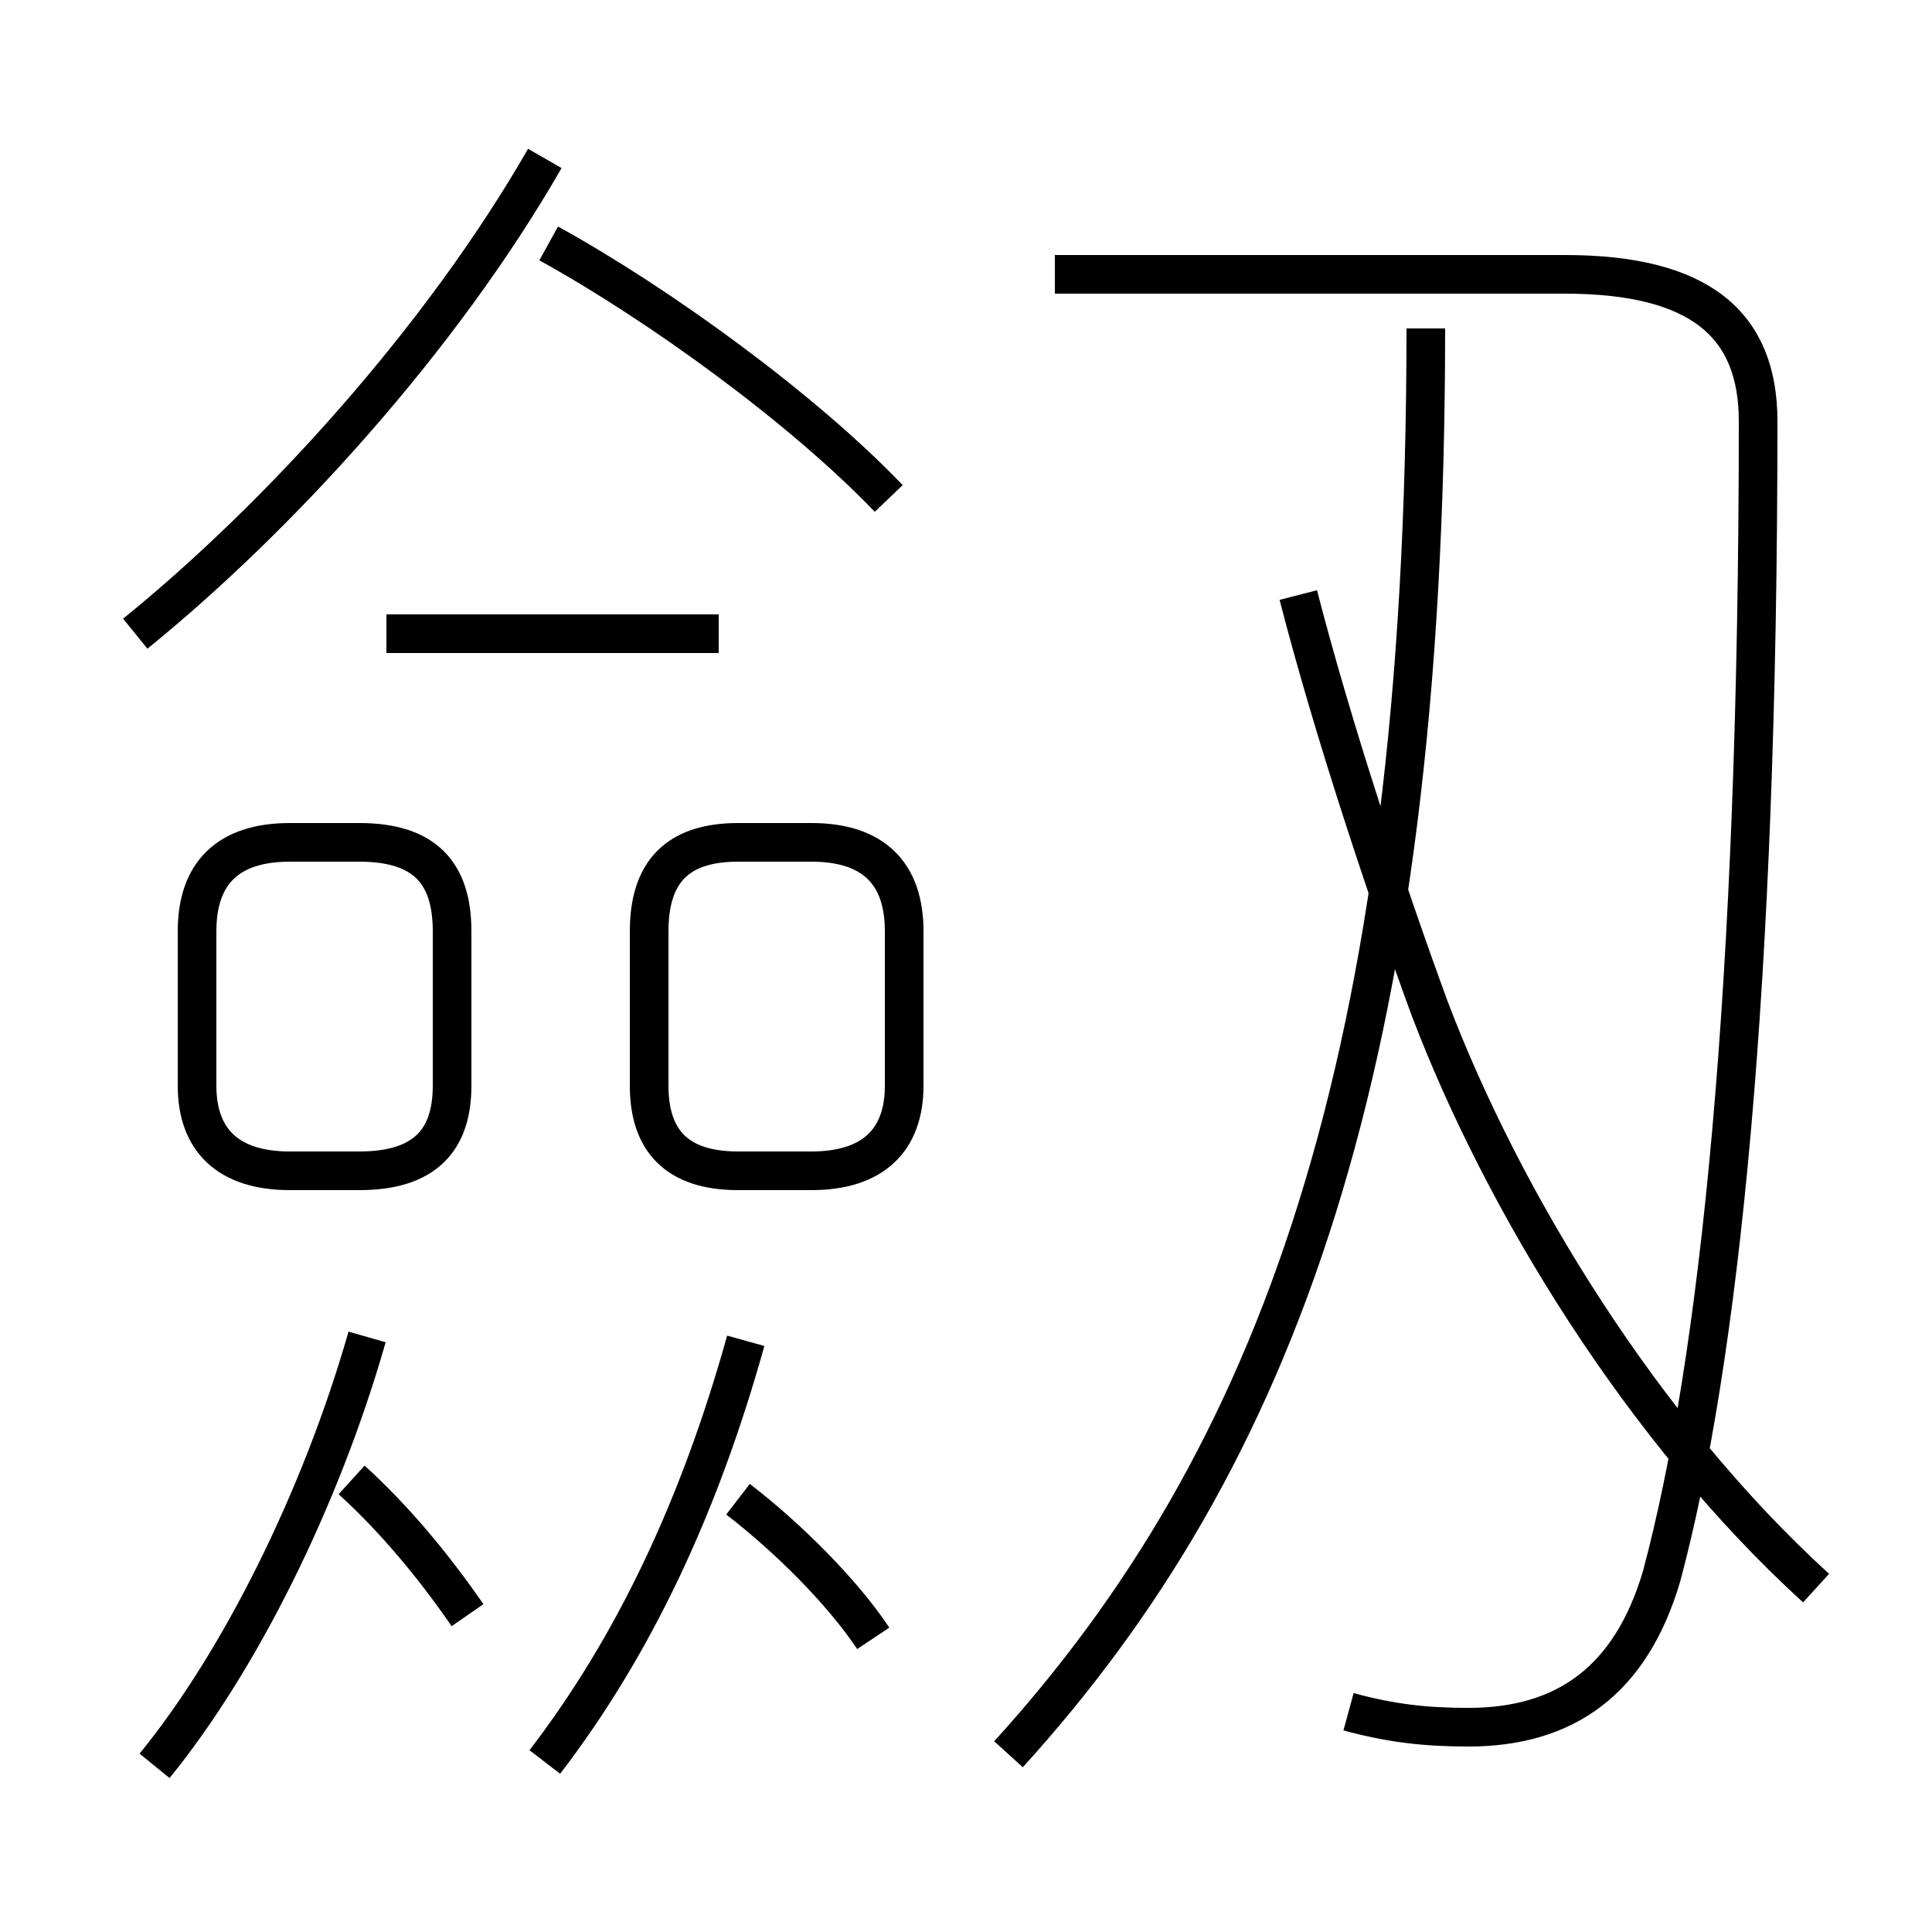 <?xml version='1.0' encoding='utf8'?>
<svg viewBox="0.0 -6.0 50.0 50.0" version="1.1" xmlns="http://www.w3.org/2000/svg">
<rect x="0.0" y="-6.0" width="50.0" height="50.0" fill="#808080" stroke="none"/>
<rect x="-1000" y="-1000" width="2000" height="2000" stroke="white" fill="white"/>
<g style="fill:white;stroke:#000000;  stroke-width:1">
<path d="M 34.9 0.3 C 36.0 0.6 36.9 0.7 38.0 0.7 C 40.5 0.7 42.2 -0.5 43.0 -3.2 C 44.5 -8.8 45.5 -18.4 45.5 -33.1 C 45.5 -35.6 44.0 -36.9 40.5 -36.9 L 27.3 -36.9 M 4.0 1.7 C 6.2 -1.0 8.3 -5.2 9.5 -9.4 M 12.1 -2.2 C 11.2 -3.5 10.2 -4.7 9.1 -5.7 M 14.1 1.6 C 16.4 -1.4 18.1 -5.0 19.3 -9.3 M 22.6 -1.6 C 21.8 -2.8 20.4 -4.2 19.1 -5.2 M 11.7 -15.9 L 11.7 -19.9 C 11.7 -21.4 11.0 -22.2 9.3 -22.2 L 7.5 -22.2 C 5.9 -22.2 5.1 -21.4 5.1 -19.9 L 5.1 -15.9 C 5.1 -14.5 5.9 -13.7 7.5 -13.7 L 9.3 -13.7 C 11.0 -13.7 11.7 -14.5 11.7 -15.9 Z M 16.8 -19.9 L 16.8 -15.9 C 16.8 -14.5 17.5 -13.7 19.1 -13.7 L 21.0 -13.7 C 22.6 -13.7 23.4 -14.5 23.4 -15.9 L 23.4 -19.9 C 23.4 -21.4 22.6 -22.2 21.0 -22.2 L 19.1 -22.2 C 17.5 -22.2 16.8 -21.4 16.8 -19.9 Z M 18.6 -27.6 L 10.0 -27.6 M 26.1 1.4 C 33.0 -6.2 36.9 -16.4 36.9 -35.5 M 3.5 -27.6 C 7.2 -30.6 11.4 -35.2 14.1 -39.9 M 47.0 -2.9 C 42.5 -7.0 38.9 -12.9 37.0 -17.9 C 35.9 -20.9 34.5 -25.1 33.6 -28.6 M 23.0 -31.1 C 20.8 -33.4 17.1 -36.1 14.2 -37.7" transform="translate(0.0, 38.0)" />
</g>
</svg>
